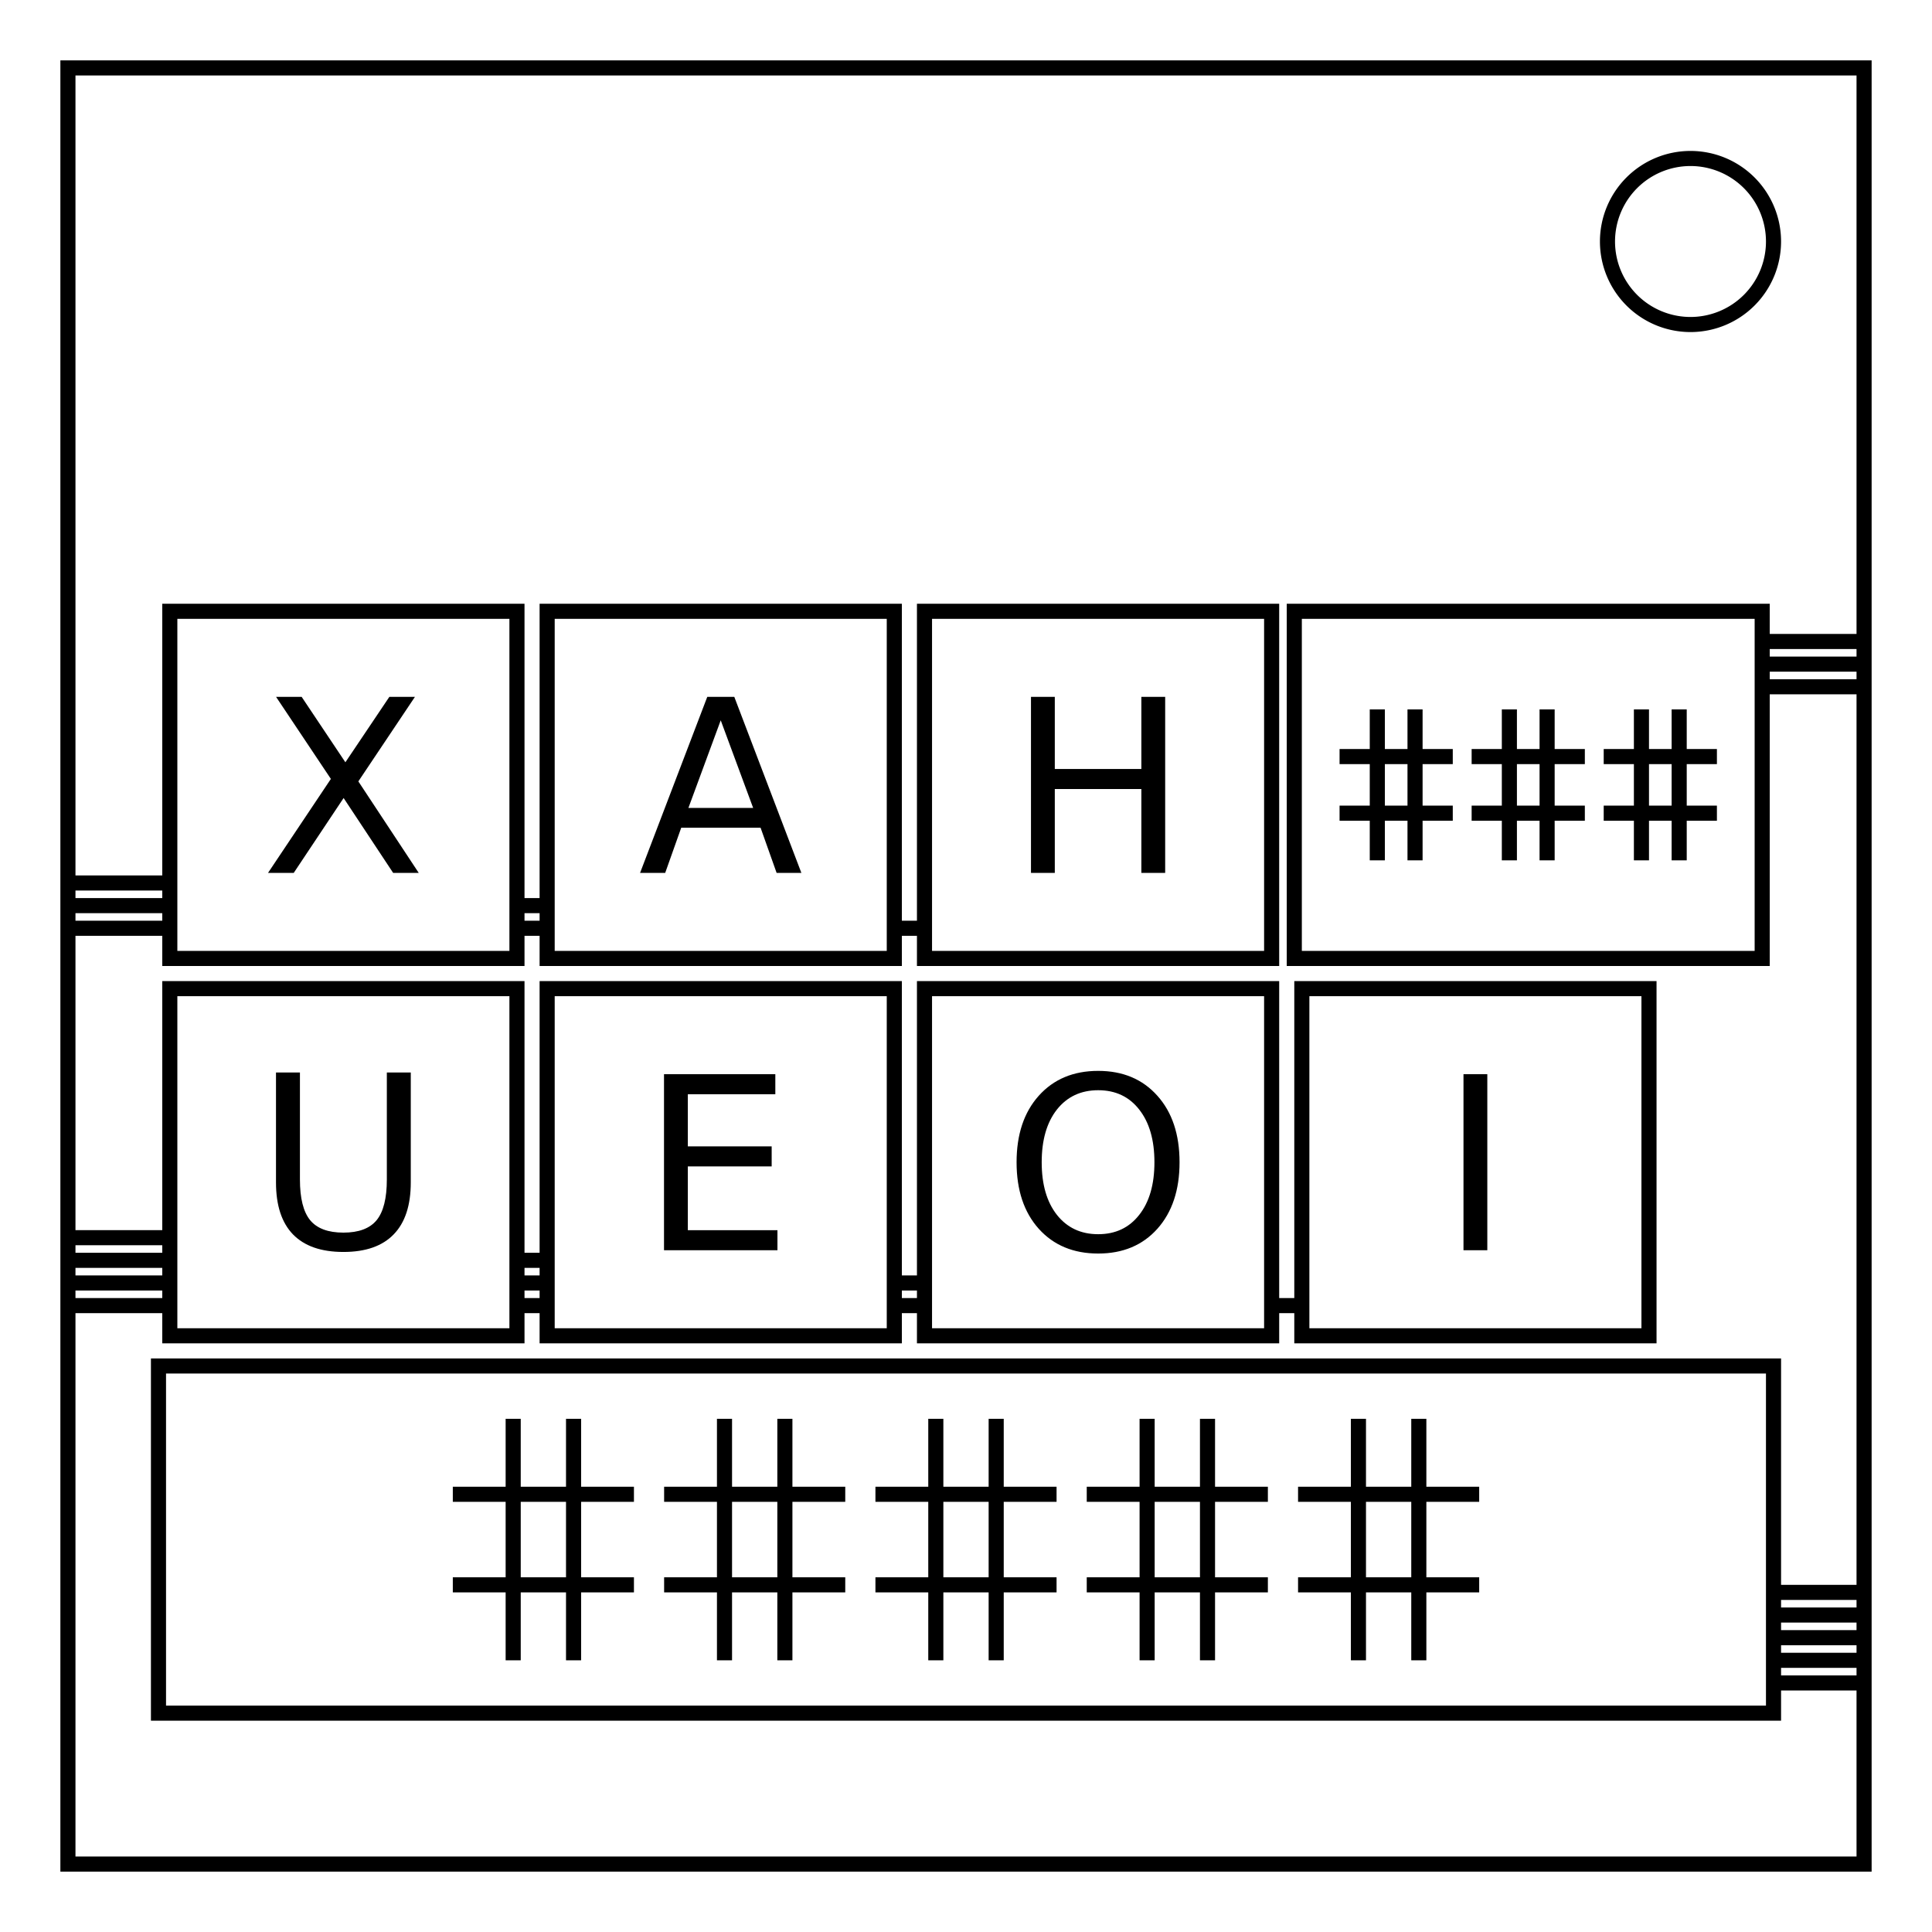 <svg xmlns="http://www.w3.org/2000/svg" fill="none" viewBox="0 0 512 512"><path d="M18 18h476v476H18z" stroke="#000" stroke-width="4"/><path d="M470 64a22 22 0 01-22 22 22 22 0 01-22-22 22 22 0 0122-22 22 22 0 0122 22z" stroke="#000" stroke-width="4"/><path d="M8 535.27v-15.271h3.042l3.614 10.812q.5 1.51.73 2.26.26-.833.812-2.447l3.656-10.625h2.719v15.27h-1.948v-12.78l-4.438 12.78h-1.822l-4.417-13v13zM32.833 533.91q-1.042.885-2.01 1.25-.959.365-2.063.365-1.823 0-2.802-.886-.98-.896-.98-2.281 0-.813.365-1.48.375-.676.97-1.083.603-.406 1.353-.614.552-.146 1.667-.281 2.27-.271 3.344-.646.01-.386.01-.49 0-1.146-.531-1.614-.719-.636-2.135-.636-1.323 0-1.959.469-.625.458-.927 1.635l-1.833-.25q.25-1.177.823-1.895.573-.73 1.656-1.115 1.083-.396 2.51-.396 1.417 0 2.302.333.886.334 1.303.844.416.5.583 1.271.094.48.094 1.73v2.5q0 2.614.114 3.312.125.687.48 1.323h-1.959q-.292-.584-.375-1.365zm-.156-4.188q-1.021.417-3.063.709-1.156.166-1.635.375-.48.208-.74.614-.26.396-.26.886 0 .75.562 1.25.573.5 1.667.5 1.083 0 1.927-.469.844-.48 1.24-1.302.302-.635.302-1.875zM44.667 535.27v-1.396q-1.052 1.646-3.094 1.646-1.323 0-2.437-.73-1.104-.728-1.719-2.03-.604-1.313-.604-3.01 0-1.657.552-3 .552-1.355 1.656-2.074 1.104-.718 2.469-.718 1 0 1.781.427.781.416 1.27 1.093V520h1.866v15.271zm-5.927-5.52q0 2.124.896 3.176t2.114 1.052q1.23 0 2.084-1 .864-1.01.864-3.072 0-2.271-.875-3.334-.875-1.062-2.156-1.062-1.25 0-2.094 1.02-.833 1.021-.833 3.22zM56.937 531.71l1.938.24q-.459 1.697-1.698 2.635t-3.167.937q-2.427 0-3.854-1.49-1.417-1.5-1.417-4.197 0-2.792 1.438-4.333 1.437-1.542 3.729-1.542 2.219 0 3.625 1.51 1.406 1.51 1.406 4.25 0 .167-.01.5h-8.25q.104 1.823 1.03 2.792t2.313.969q1.031 0 1.76-.542.73-.542 1.157-1.729zm-6.156-3.031h6.177q-.125-1.396-.708-2.094-.896-1.083-2.323-1.083-1.292 0-2.177.864-.875.865-.97 2.313zM68.885 535.27h-1.74v-15.271h1.875v5.448q1.188-1.49 3.032-1.49 1.02 0 1.927.417.916.406 1.5 1.156.593.74.927 1.792.333 1.052.333 2.25 0 2.844-1.406 4.396t-3.375 1.552q-1.958 0-3.073-1.636zm-.02-5.615q0 1.99.54 2.875.886 1.448 2.397 1.448 1.229 0 2.125-1.062.895-1.073.895-3.188 0-2.166-.864-3.198-.854-1.03-2.073-1.03-1.23 0-2.125 1.072-.896 1.063-.896 3.083zM78.948 539.53l-.208-1.76q.614.166 1.073.166.625 0 1-.208t.614-.583q.177-.282.573-1.396.052-.156.167-.459l-4.198-11.083h2.02l2.303 6.407q.448 1.218.802 2.562.323-1.292.77-2.52l2.365-6.449h1.875l-4.208 11.25q-.677 1.823-1.052 2.51-.5.928-1.146 1.355-.646.438-1.542.438-.541 0-1.208-.23zM95.771 535.27v-15.271h2.02v13.469h7.522v1.802zM107.5 522.16v-2.156h1.875v2.156zm0 13.115v-11.062h1.875v11.062zM112.2 535.27v-15.271h1.875v15.271zM116.24 531.97l1.854-.292q.156 1.115.865 1.709.719.593 2 .593 1.291 0 1.916-.52.625-.532.625-1.24 0-.635-.552-1-.385-.25-1.916-.635-2.063-.521-2.865-.896-.792-.386-1.208-1.052-.406-.677-.406-1.49 0-.74.333-1.365.344-.635.927-1.052.437-.323 1.187-.541.76-.23 1.625-.23 1.303 0 2.282.375.99.375 1.458 1.021.469.636.646 1.709l-1.833.25q-.125-.855-.73-1.334-.593-.479-1.687-.479-1.292 0-1.844.427t-.552 1q0 .365.23.656.228.303.718.5.281.105 1.656.48 1.99.53 2.77.875.793.333 1.24.979.448.646.448 1.604 0 .937-.552 1.77-.541.824-1.573 1.282-1.03.448-2.333.448-2.156 0-3.292-.896-1.125-.896-1.437-2.656zM127.66 535.27v-15.271h1.875v5.48q1.313-1.522 3.313-1.522 1.229 0 2.135.49.906.48 1.292 1.333.395.854.395 2.48v7.01h-1.875v-7.01q0-1.407-.614-2.042-.604-.646-1.719-.646-.833 0-1.573.437-.729.428-1.042 1.167t-.312 2.042v6.052zM146.75 533.91q-1.042.885-2.01 1.25-.959.365-2.063.365-1.823 0-2.802-.886-.98-.896-.98-2.281 0-.813.365-1.48.375-.676.97-1.083.603-.406 1.353-.614.552-.146 1.667-.281 2.27-.271 3.344-.646.01-.386.01-.49 0-1.146-.531-1.614-.719-.636-2.135-.636-1.323 0-1.959.469-.625.458-.927 1.635l-1.833-.25q.25-1.177.823-1.895.573-.73 1.656-1.115 1.083-.396 2.51-.396 1.417 0 2.303.333.885.334 1.302.844.416.5.583 1.271.094.48.094 1.73v2.5q0 2.614.114 3.312.125.687.48 1.323h-1.959q-.292-.584-.375-1.365zm-.156-4.188q-1.021.417-3.063.709-1.156.166-1.635.375-.48.208-.74.614-.26.396-.26.886 0 .75.562 1.25.573.5 1.667.5 1.083 0 1.927-.469.844-.48 1.24-1.302.302-.635.302-1.875zM158.58 535.27v-1.396q-1.052 1.646-3.094 1.646-1.323 0-2.437-.73-1.104-.728-1.72-2.03-.603-1.313-.603-3.01 0-1.657.552-3 .552-1.355 1.656-2.074 1.104-.718 2.469-.718 1 0 1.781.427.781.416 1.27 1.093V520h1.865v15.271zm-5.927-5.52q0 2.124.896 3.176t2.114 1.052q1.23 0 2.084-1 .864-1.01.864-3.072 0-2.271-.875-3.334t-2.156-1.062q-1.25 0-2.094 1.02-.833 1.021-.833 3.22zM162.58 529.74q0-3.073 1.708-4.552 1.427-1.23 3.48-1.23 2.28 0 3.729 1.5 1.448 1.49 1.448 4.126 0 2.135-.646 3.364-.636 1.22-1.865 1.896-1.219.677-2.667.677-2.322 0-3.76-1.49-1.427-1.489-1.427-4.291zm1.927 0q0 2.125.927 3.188.927 1.052 2.333 1.052 1.396 0 2.323-1.063t.927-3.24q0-2.052-.937-3.104-.927-1.062-2.313-1.062-1.406 0-2.333 1.052t-.927 3.177zM177.2 535.27l-3.385-11.062h1.937l1.76 6.385.657 2.375q.041-.177.573-2.28l1.76-6.48h1.927l1.656 6.417.552 2.114.636-2.135 1.896-6.396h1.823l-3.459 11.062h-1.948l-1.76-6.625-.427-1.885-2.24 8.51zM197.11 535.27h-1.875v-11.948q-.677.646-1.781 1.292-1.094.646-1.969.968v-1.812q1.573-.74 2.75-1.792t1.667-2.041h1.208zM202.21 531.74l1.802-.167q.23 1.271.875 1.844.646.573 1.656.573.865 0 1.51-.396.657-.396 1.074-1.052.416-.667.698-1.792.28-1.125.28-2.291 0-.125-.01-.375-.562.896-1.541 1.458-.97.552-2.105.552-1.895 0-3.208-1.375-1.312-1.375-1.312-3.625 0-2.323 1.364-3.74 1.375-1.416 3.438-1.416 1.49 0 2.718.802 1.24.802 1.875 2.292.646 1.479.646 4.291 0 2.927-.635 4.667-.636 1.73-1.896 2.635-1.25.907-2.937.907-1.792 0-2.928-.99-1.135-1-1.364-2.802zm7.677-6.74q0-1.614-.864-2.562-.855-.948-2.063-.948-1.25 0-2.177 1.02-.927 1.022-.927 2.647 0 1.458.875 2.375.885.906 2.177.906 1.302 0 2.135-.906.844-.917.844-2.532zM214.08 531.74l1.802-.167q.23 1.271.875 1.844.646.573 1.656.573.865 0 1.51-.396.657-.396 1.074-1.052.416-.667.698-1.792.28-1.125.28-2.291 0-.125-.01-.375-.562.896-1.541 1.458-.97.552-2.105.552-1.895 0-3.208-1.375-1.312-1.375-1.312-3.625 0-2.323 1.364-3.74 1.375-1.416 3.438-1.416 1.49 0 2.718.802 1.24.802 1.875 2.292.646 1.479.646 4.291 0 2.927-.635 4.667-.636 1.73-1.896 2.635-1.25.907-2.937.907-1.792 0-2.928-.99-1.135-1-1.364-2.802zm7.677-6.74q0-1.614-.864-2.562-.855-.948-2.063-.948-1.25 0-2.177 1.02-.927 1.022-.927 2.647 0 1.458.875 2.375.885.906 2.177.906 1.302 0 2.135-.906.844-.917.844-2.532zM225.8 522v-1.802h9.885v1.458q-1.458 1.552-2.895 4.125-1.427 2.573-2.209 5.292-.562 1.917-.718 4.198h-1.928q.032-1.802.709-4.354.677-2.553 1.937-4.917 1.271-2.375 2.698-4zM243.29 529.74q0-3.073 1.708-4.552 1.427-1.23 3.48-1.23 2.28 0 3.729 1.5 1.448 1.49 1.448 4.126 0 2.135-.646 3.364-.636 1.22-1.865 1.896-1.219.677-2.667.677-2.322 0-3.76-1.49-1.427-1.489-1.427-4.291zm1.927 0q0 2.125.927 3.188.927 1.052 2.333 1.052 1.396 0 2.323-1.063t.927-3.24q0-2.052-.937-3.104-.927-1.062-2.313-1.062-1.406 0-2.333 1.052-.927 1.052-.927 3.177zM255.86 535.27v-11.062h1.688v1.573q1.218-1.823 3.52-1.823 1 0 1.834.365.843.354 1.26.937.417.583.583 1.385.105.521.105 1.823v6.802h-1.875v-6.729q0-1.146-.22-1.708-.218-.573-.78-.906-.553-.344-1.303-.344-1.197 0-2.072.76-.865.76-.865 2.886v6.041zM273.87 535.27v-15.271h2.073l8.02 11.99v-11.99h1.938v15.271h-2.073l-8.02-12v12zM296.65 531.71l1.938.24q-.459 1.697-1.698 2.635t-3.167.937q-2.427 0-3.854-1.49-1.417-1.5-1.417-4.197 0-2.792 1.438-4.333 1.437-1.542 3.729-1.542 2.218 0 3.625 1.51 1.406 1.51 1.406 4.25 0 .167-.01.5h-8.25q.104 1.823 1.03 2.792.928.969 2.313.969 1.031 0 1.76-.542.73-.542 1.157-1.729zm-6.156-3.031h6.177q-.125-1.396-.708-2.094-.896-1.083-2.323-1.083-1.292 0-2.177.864-.875.865-.97 2.313zM302.99 535.27l-3.385-11.062h1.937l1.76 6.385.657 2.375q.041-.177.573-2.28l1.76-6.48h1.927l1.656 6.417.552 2.114.636-2.135 1.896-6.396h1.823l-3.459 11.062h-1.948l-1.76-6.625-.427-1.885-2.24 8.51zM323.75 529.28v-1.792l6.469-.01v5.667q-1.49 1.187-3.073 1.791-1.584.594-3.25.594-2.25 0-4.094-.958-1.833-.97-2.77-2.792-.938-1.823-.938-4.073 0-2.23.927-4.156.937-1.938 2.687-2.875t4.032-.938q1.656 0 2.99.542 1.343.531 2.103 1.49.76.958 1.157 2.5l-1.823.5q-.344-1.167-.854-1.834-.51-.666-1.459-1.062-.948-.406-2.104-.406-1.385 0-2.396.427-1.01.416-1.635 1.104-.615.687-.959 1.51-.583 1.417-.583 3.073 0 2.042.698 3.417.708 1.375 2.052 2.042 1.344.666 2.854.666 1.313 0 2.563-.5 1.25-.51 1.896-1.083v-2.844zM332.93 535.27v-11.062h1.688v1.677q.645-1.177 1.187-1.552.552-.375 1.208-.375.948 0 1.927.604l-.645 1.74q-.688-.406-1.375-.406-.615 0-1.105.375-.49.364-.698 1.02-.312 1-.312 2.188v5.792zM339.37 529.74q0-3.073 1.708-4.552 1.427-1.23 3.48-1.23 2.28 0 3.729 1.5 1.448 1.49 1.448 4.126 0 2.135-.646 3.364-.636 1.22-1.865 1.896-1.219.677-2.667.677-2.322 0-3.76-1.49-1.427-1.489-1.427-4.291zm1.927 0q0 2.125.927 3.188.927 1.052 2.333 1.052 1.396 0 2.323-1.063t.927-3.24q0-2.052-.937-3.104-.927-1.062-2.313-1.062-1.406 0-2.333 1.052-.927 1.052-.927 3.177zM359.2 535.27v-1.625q-1.292 1.875-3.51 1.875-.98 0-1.834-.375-.843-.375-1.26-.938-.406-.572-.573-1.395-.115-.552-.115-1.75v-6.855h1.875v6.136q0 1.469.115 1.98.177.739.75 1.166.573.416 1.417.416.843 0 1.583-.427.74-.437 1.042-1.177.312-.75.312-2.166v-5.928h1.875v11.062zM363.82 535.27v-11.062h1.688v1.573q1.218-1.823 3.52-1.823 1 0 1.834.365.843.354 1.26.937.417.583.583 1.385.105.521.105 1.823v6.802h-1.875v-6.729q0-1.146-.22-1.708-.218-.573-.78-.906-.553-.344-1.303-.344-1.197 0-2.072.76-.865.76-.865 2.886v6.041zM382.87 535.27v-1.396q-1.052 1.646-3.094 1.646-1.323 0-2.437-.73-1.104-.728-1.72-2.03-.603-1.313-.603-3.01 0-1.657.552-3 .552-1.355 1.656-2.074 1.104-.718 2.469-.718 1 0 1.78.427.782.416 1.272 1.093V520h1.864v15.271zm-5.927-5.52q0 2.124.896 3.176t2.114 1.052q1.23 0 2.084-1 .864-1.01.864-3.072 0-2.271-.875-3.334t-2.156-1.062q-1.25 0-2.094 1.02-.833 1.021-.833 3.22zM386.82 531.97l1.854-.292q.156 1.115.865 1.709.719.593 2 .593 1.291 0 1.916-.52.625-.532.625-1.24 0-.635-.552-1-.385-.25-1.916-.635-2.063-.521-2.865-.896-.792-.386-1.208-1.052-.406-.677-.406-1.49 0-.74.333-1.365.344-.635.927-1.052.437-.323 1.187-.541.76-.23 1.625-.23 1.303 0 2.282.375.99.375 1.458 1.021.469.636.646 1.709l-1.834.25q-.125-.855-.729-1.334-.593-.479-1.687-.479-1.292 0-1.844.427t-.552 1q0 .365.23.656.228.303.718.5.281.105 1.656.48 1.99.53 2.77.875.793.333 1.24.979.448.646.448 1.604 0 .937-.552 1.77-.541.824-1.573 1.282-1.03.448-2.333.448-2.156 0-3.292-.896-1.125-.896-1.437-2.656z" fill="#000" style="font-feature-settings:normal;font-variant-caps:normal;font-variant-ligatures:normal;font-variant-numeric:normal"/><path d="M45 162h92v92H45zM145 162h92v92h-92zM45 262h92v92H45zM145 262h92v92h-92zM245 262h92v92h-92zM345 262h92v92h-92zM343 162h124v92H343zM245 162h92v92h-92zM45 246H18M45 240H18M45 234H18M145 246h-8M145 240h-8M245 246h-8M45 346H18M45 340H18M45 334H18M145 346h-8M145 340h-8M145 334h-8M245 346h-8M245 340h-8M345 346h-8M45 328H18M42 362h428v92H42zM494 170h-27M494 176h-27M494 182h-27M494 434h-24M494 440h-24M494 446h-24M494 422h-24M494 428h-24M365 228v-40M375 228v-40M355 200.5h30M355 215.5h30M400 228v-40M410 228v-40M390 200.5h30M390 215.5h30M435 228v-40M445 228v-40M425 200.5h30M425 215.5h30M136 440v-64M152 440v-64M120 396h48M120 420h48M192 440v-64M208 440v-64M176 396h48M176 420h48M248 440v-64M264 440v-64M232 396h48M232 420h48M304 440v-64M320 440v-64M288 396h48M288 420h48M360 440v-64M376 440v-64M344 396h48M344 420h48" stroke="#000" stroke-width="4"/><path d="M73.156 184.67h6.781l11.594 17.344 11.656-17.344h6.781l-15 22.406 16 24.25h-6.78l-13.126-19.844-13.219 19.844h-6.812l16.656-24.906zM191 190.89l-8.563 23.219h17.156zm-3.563-6.219h7.157l17.78 46.656h-6.562l-4.25-11.969h-21.03l-4.25 11.97h-6.657zM273.22 184.67h6.313v19.125h22.938V184.67h6.312v46.656h-6.313v-22.219h-22.938v22.219h-6.312zM73.141 284.22h6.344v28.344q0 7.5 2.719 10.812 2.718 3.281 8.812 3.281 6.063 0 8.781-3.281 2.72-3.312 2.72-10.812V284.22h6.343v29.125q0 9.125-4.531 13.781-4.5 4.656-13.313 4.656-8.844 0-13.375-4.656-4.5-4.656-4.5-13.781zM175.97 284.67h29.5v5.313h-23.188v13.812h22.219v5.312h-22.219v16.906h23.75v5.313H175.97zM291.03 288.92q-6.875 0-10.938 5.125-4.031 5.125-4.031 13.969 0 8.813 4.031 13.938 4.063 5.125 10.938 5.125t10.875-5.125q4.031-5.125 4.031-13.938 0-8.844-4.031-13.969-4-5.125-10.875-5.125zm0-5.125q9.813 0 15.688 6.594 5.875 6.562 5.875 17.625 0 11.03-5.875 17.625-5.875 6.562-15.688 6.562-9.844 0-15.75-6.562-5.875-6.563-5.875-17.625t5.875-17.625q5.906-6.594 15.75-6.594zM387.84 284.67h6.313v46.656h-6.313z" fill="#000"/></svg>